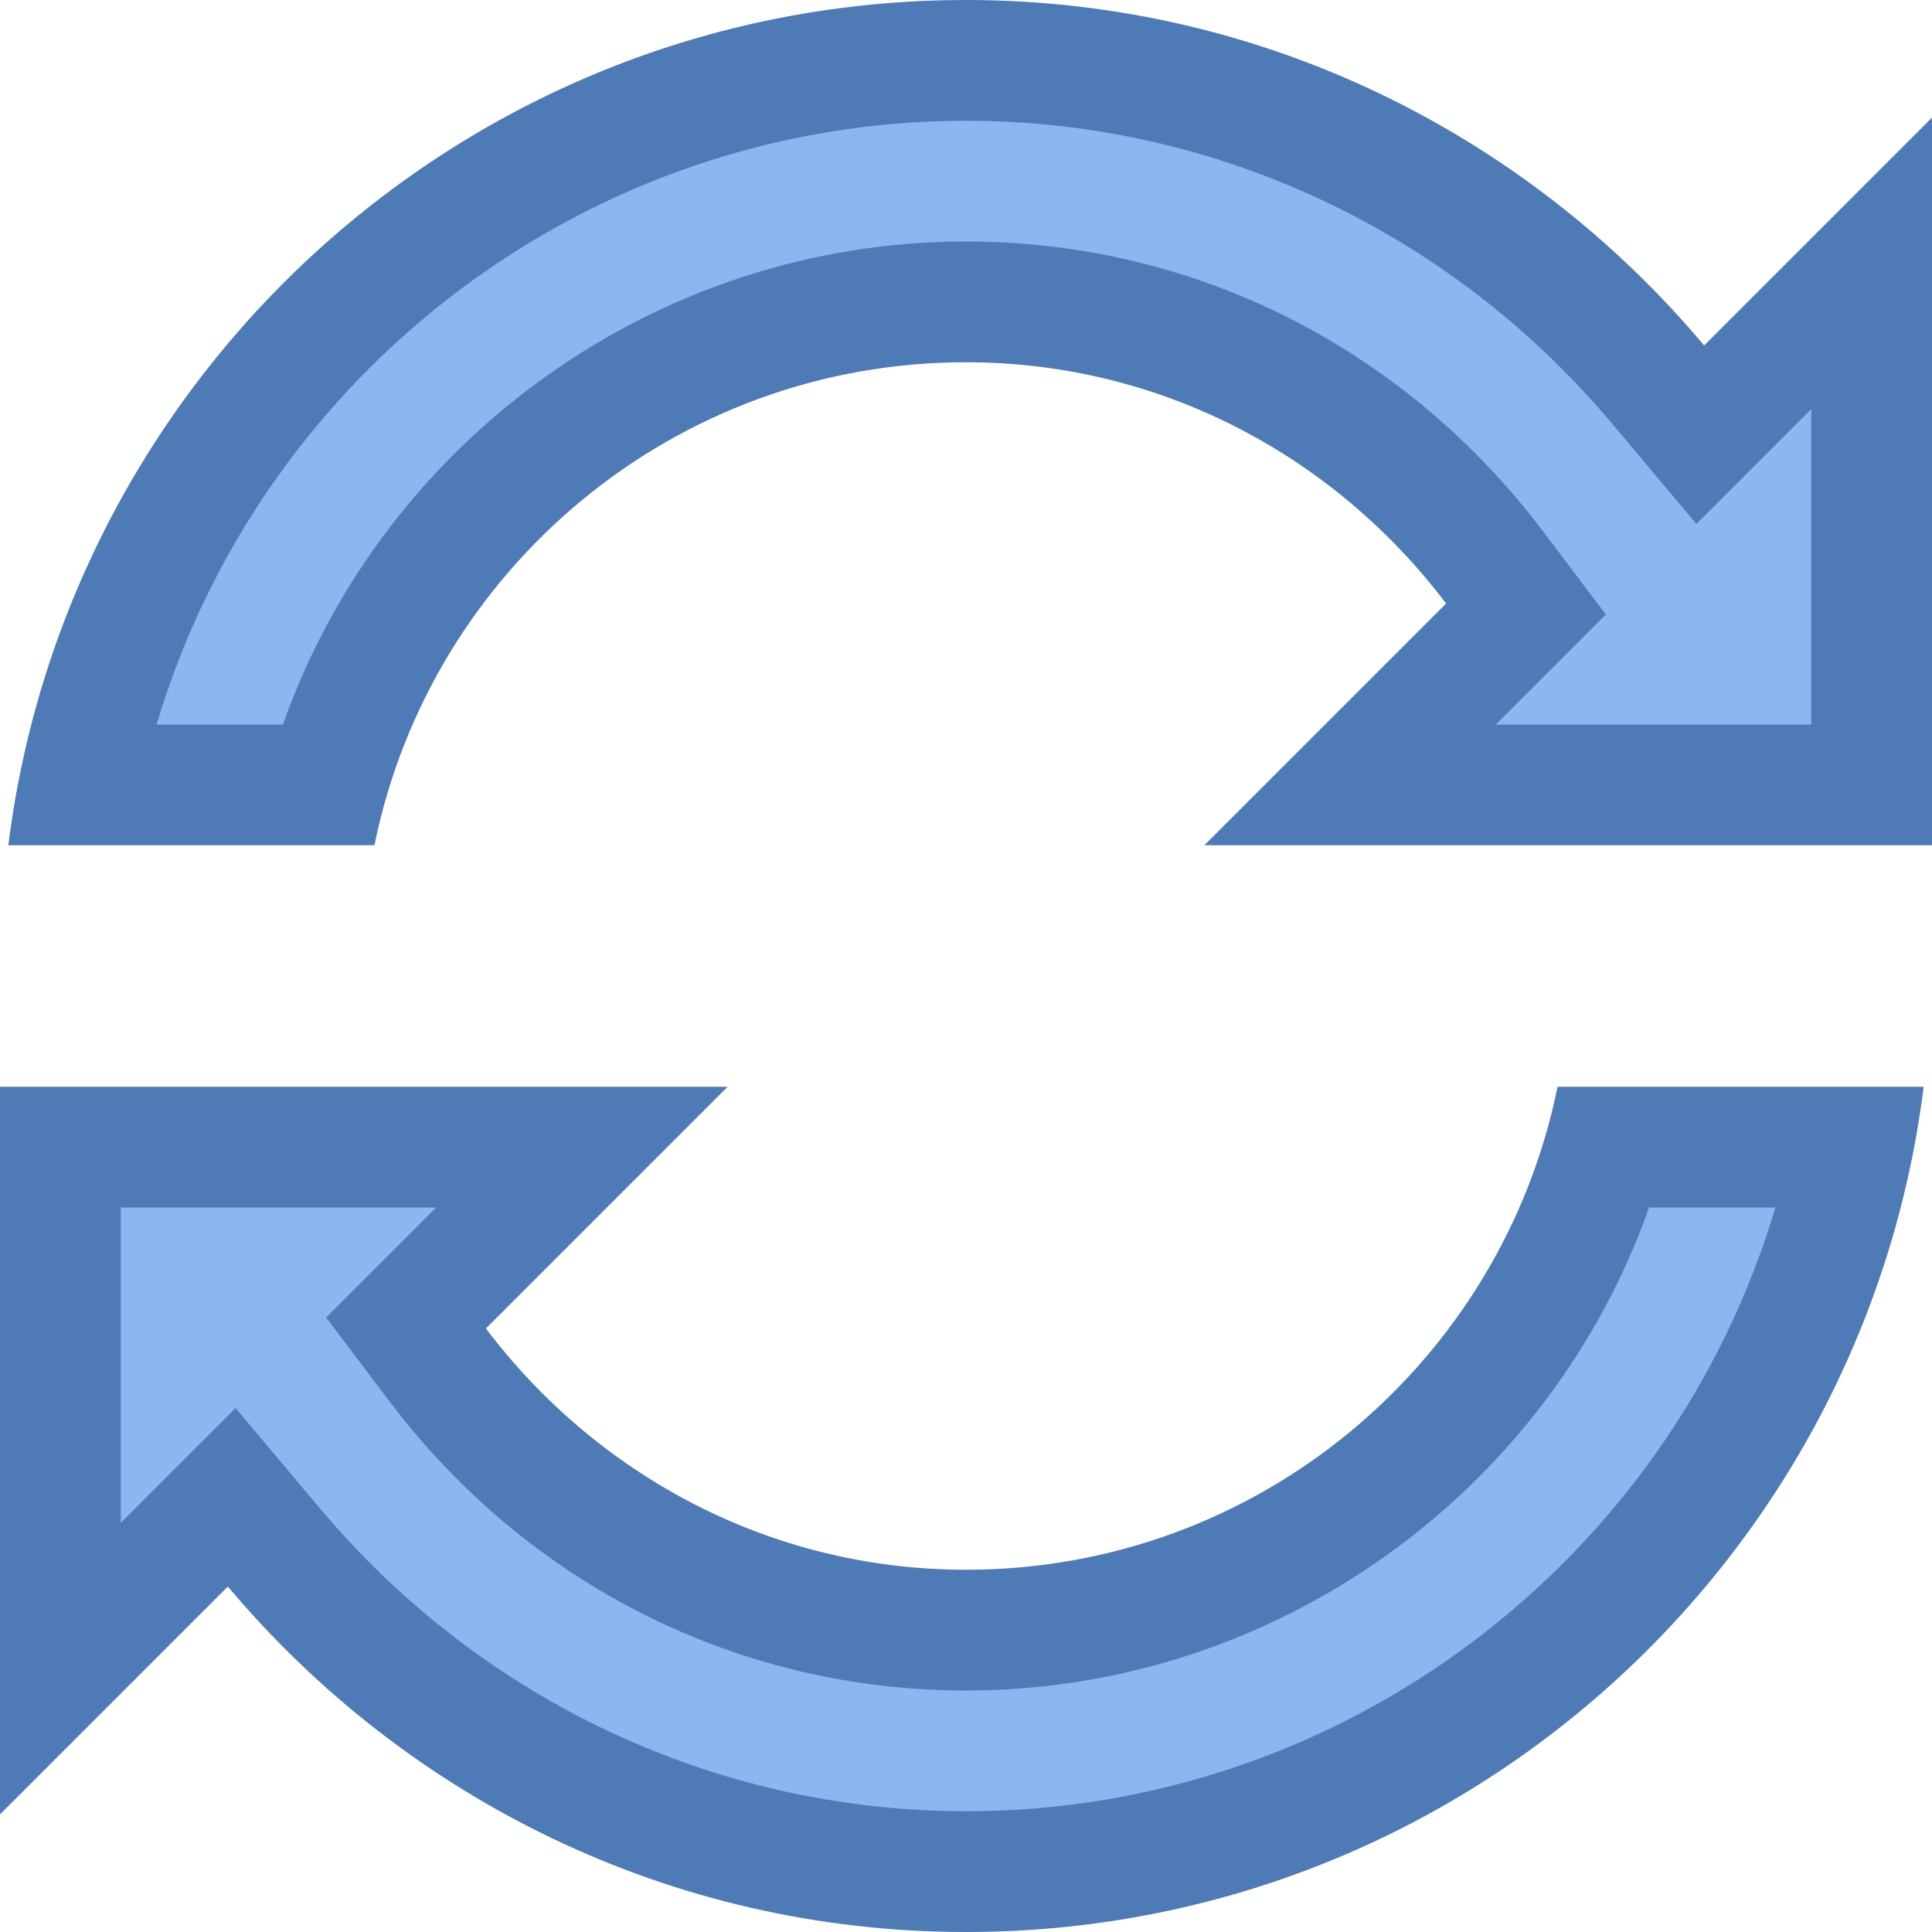 <svg version="1.1" xmlns="http://www.w3.org/2000/svg" xmlns:xlink="http://www.w3.org/1999/xlink" x="0px" y="0px" viewBox="0 0 16 16" style="enable-background:new 0 0 16 16;" xml:space="preserve">
<g id="Layer_1">
	<g>
		<g>
			<path style="fill:#8BB7F0;" d="M11.181,6.5l1.456-1.456l-0.263-0.348C11.319,3.301,9.725,2.5,8,2.5c-2.466,0-4.629,1.659-5.292,4
				H0.657c0.701-3.458,3.764-6,7.343-6c2.209,0,4.297,0.978,5.729,2.683l0.351,0.417l1.42-1.42V6.5H11.181z"></path>
		</g>
		<g>
			<path style="fill:#4E7AB5;" d="M8,1c2.061,0,4.009,0.913,5.347,2.504l0.702,0.835l0.771-0.771L15,3.388V6h-2.612l0.295-0.295
				l0.616-0.616l-0.525-0.695C11.622,2.873,9.882,2,8,2C5.439,2,3.178,3.64,2.343,6H1.297C2.164,3.083,4.87,1,8,1 M8,0
				C3.921,0,0.562,3.055,0.069,7h3.032C3.564,4.718,5.581,3,8,3c1.63,0,3.063,0.791,3.976,1.998L9.974,7H16V0.974l-1.887,1.887
				C12.646,1.116,10.458,0,8,0L8,0z"></path>
		</g>
	</g>
	<g>
		<g>
			<path style="fill:#8BB7F0;" d="M8,15.5c-2.209,0-4.297-0.978-5.729-2.683L1.92,12.399l-1.42,1.42V9.5h4.319l-1.456,1.456
				l0.263,0.348C4.681,12.699,6.275,13.5,8,13.5c2.466,0,4.629-1.659,5.292-4h2.051C14.642,12.958,11.579,15.5,8,15.5z"></path>
		</g>
		<g>
			<path style="fill:#4E7AB5;" d="M14.703,10C13.836,12.917,11.13,15,8,15c-2.061,0-4.009-0.913-5.347-2.504l-0.702-0.835
				L1.18,12.432L1,12.612V10h2.612l-0.295,0.295l-0.616,0.616l0.525,0.695C4.378,13.127,6.118,14,8,14c2.561,0,4.822-1.64,5.657-4
				H14.703 M15.931,9h-3.032c-0.463,2.282-2.48,4-4.899,4c-1.63,0-3.063-0.791-3.976-1.998L6.026,9H0v6.026l1.887-1.887
				C3.354,14.884,5.542,16,8,16C12.079,16,15.438,12.945,15.931,9L15.931,9z"></path>
		</g>
	</g>
</g>
<g id="Layer_2">
</g>
</svg>